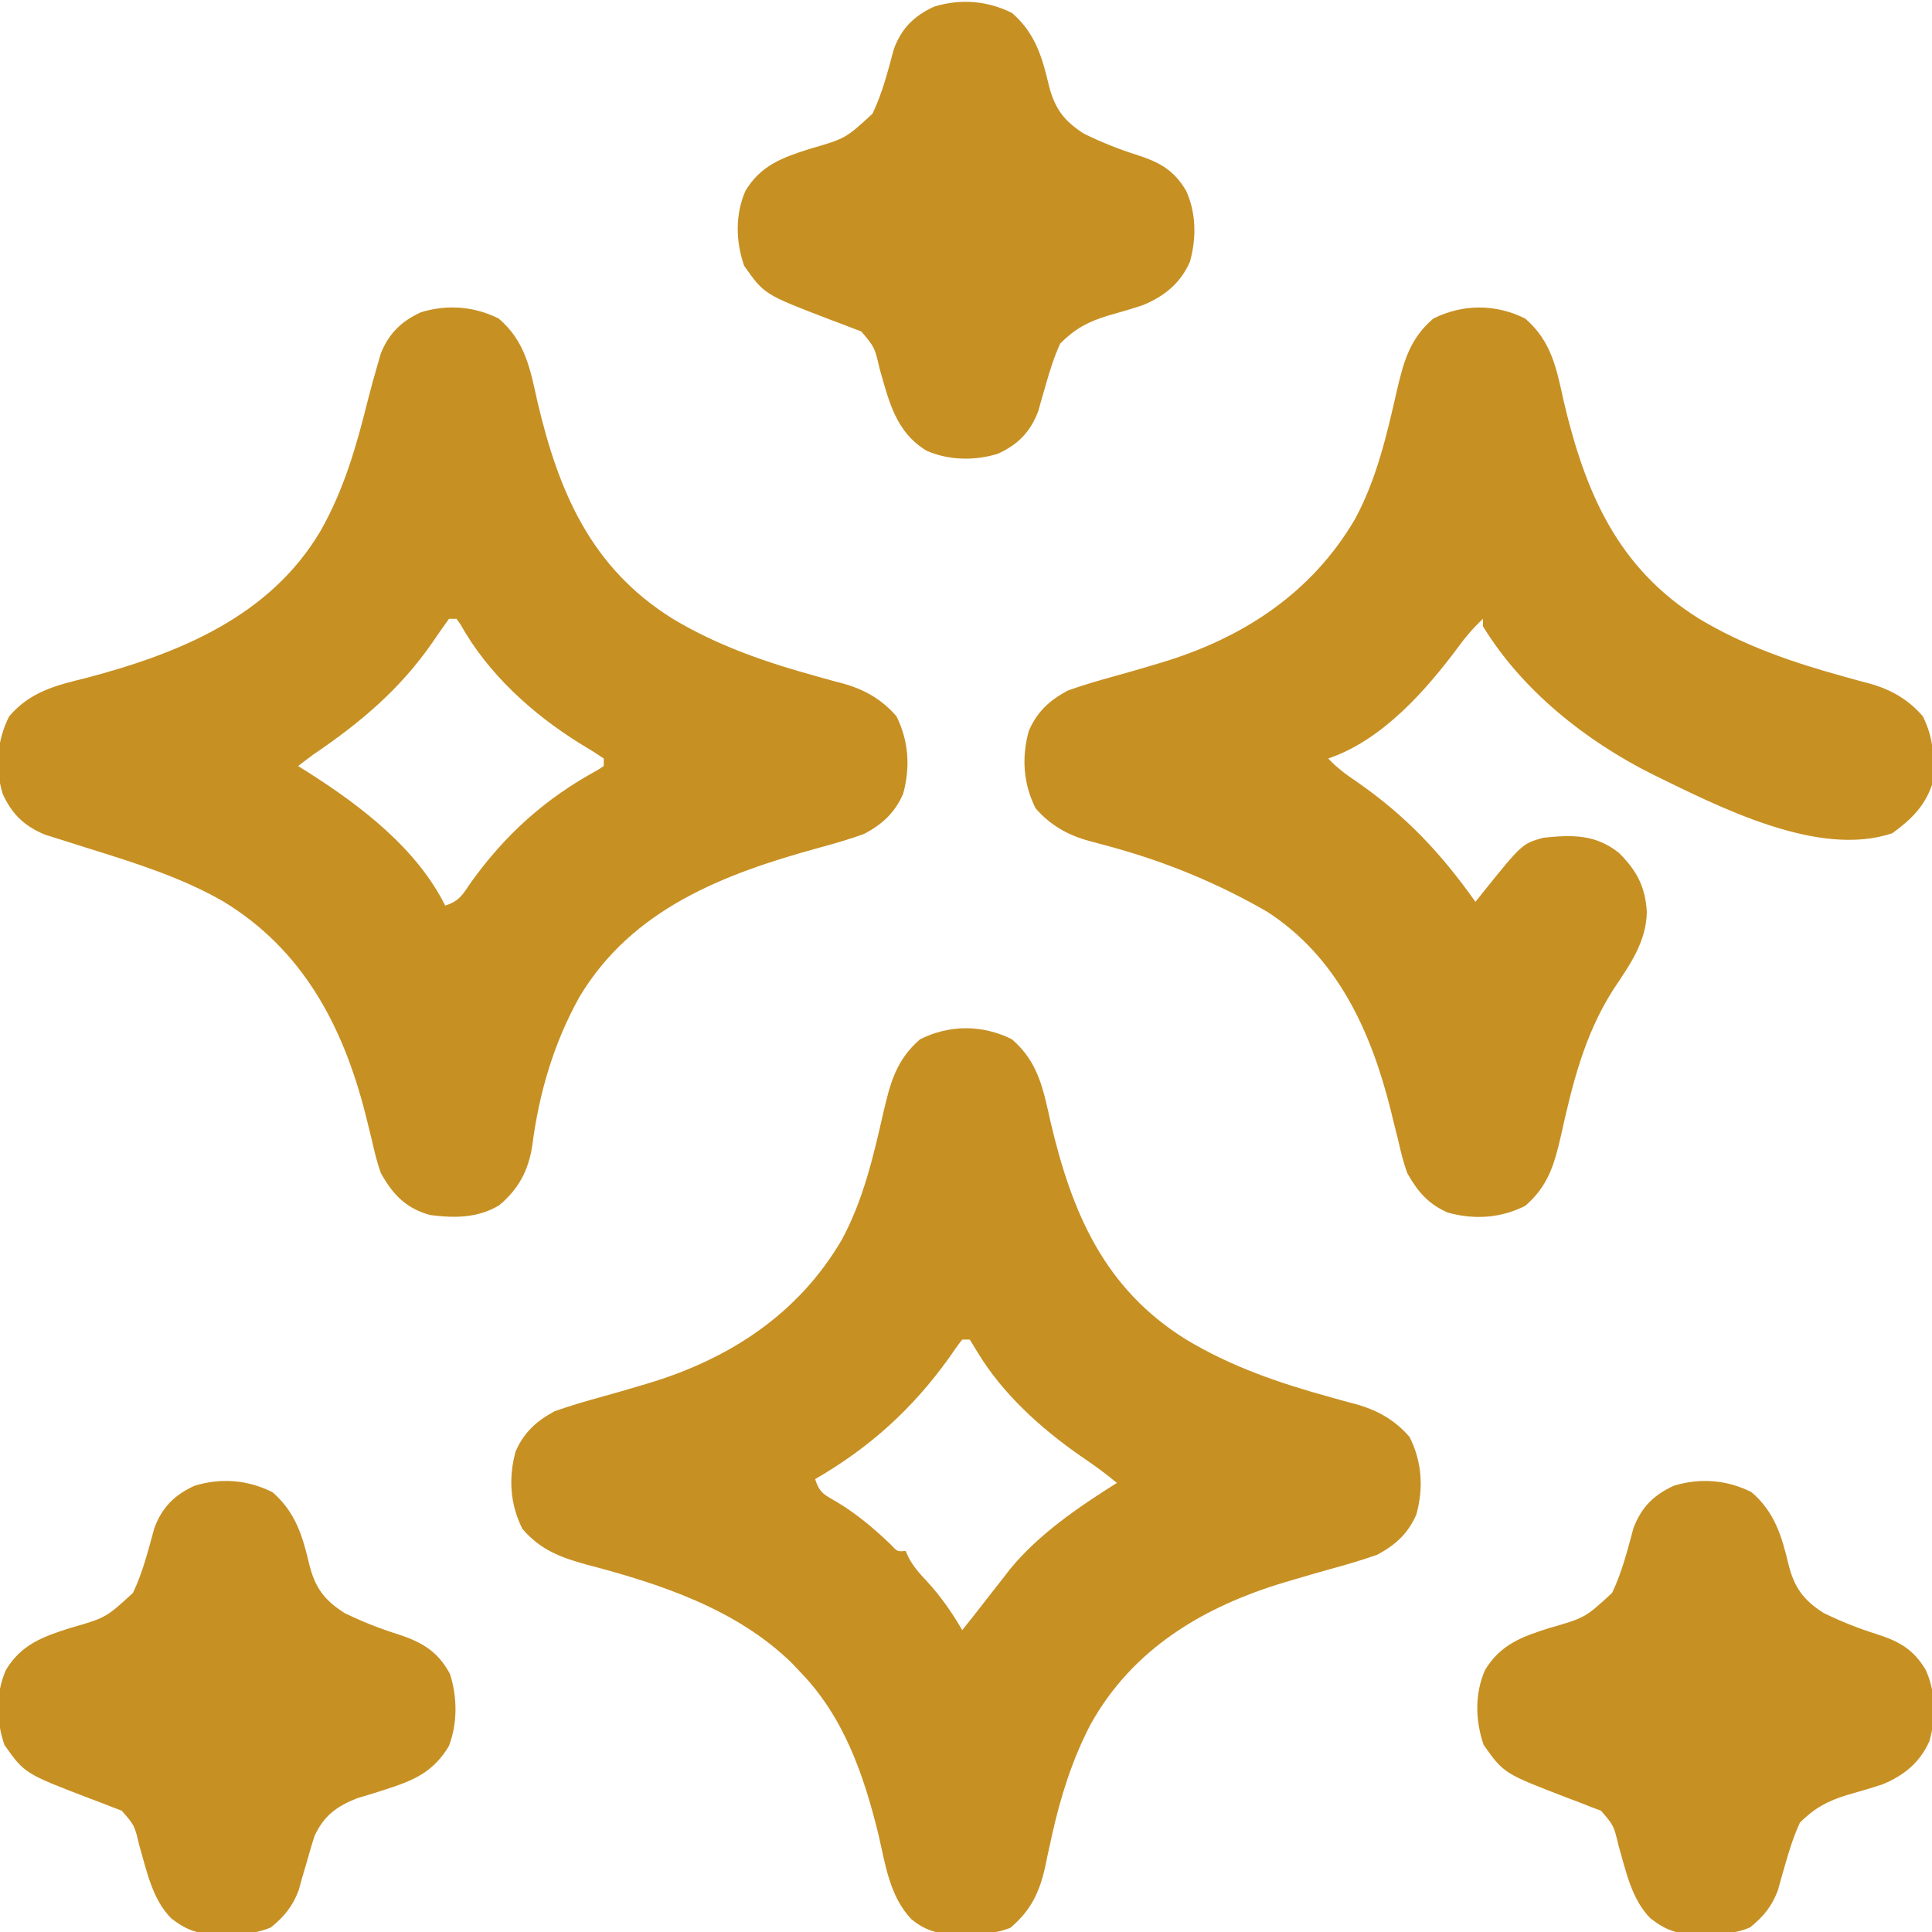 <svg width="20" height="20" viewBox="0 0 20 20" fill="none" xmlns="http://www.w3.org/2000/svg">
<g clip-path="url(#clip0_327_2390)">
<path d="M5.163 3.298C5.438 3.534 5.489 3.82 5.564 4.16C5.784 5.094 6.118 5.878 6.963 6.405C7.434 6.688 7.937 6.859 8.464 7.004C8.493 7.013 8.523 7.021 8.554 7.029C8.609 7.045 8.665 7.06 8.721 7.074C8.944 7.135 9.128 7.238 9.28 7.415C9.407 7.669 9.425 7.943 9.349 8.218C9.263 8.414 9.135 8.532 8.945 8.633C8.787 8.69 8.626 8.736 8.464 8.78C7.49 9.048 6.542 9.41 5.998 10.321C5.732 10.798 5.579 11.319 5.51 11.86C5.471 12.116 5.367 12.312 5.166 12.478C4.946 12.61 4.702 12.611 4.453 12.578C4.204 12.509 4.07 12.37 3.945 12.148C3.903 12.036 3.876 11.921 3.85 11.804C3.834 11.738 3.817 11.672 3.801 11.606C3.793 11.573 3.784 11.54 3.776 11.506C3.542 10.605 3.128 9.828 2.312 9.332C1.88 9.084 1.411 8.937 0.937 8.789C0.852 8.762 0.766 8.736 0.681 8.708C0.611 8.686 0.54 8.664 0.47 8.642C0.253 8.554 0.124 8.428 0.028 8.219C-0.054 7.947 -0.032 7.668 0.095 7.415C0.314 7.16 0.575 7.096 0.889 7.019C1.849 6.766 2.794 6.385 3.32 5.493C3.562 5.064 3.688 4.624 3.806 4.15C3.838 4.024 3.872 3.899 3.909 3.774C3.925 3.717 3.925 3.717 3.942 3.659C4.027 3.449 4.157 3.324 4.359 3.232C4.631 3.149 4.91 3.171 5.163 3.298ZM4.648 6.406C4.589 6.487 4.533 6.567 4.477 6.65C4.139 7.138 3.73 7.481 3.242 7.812C3.19 7.851 3.137 7.89 3.086 7.93C3.122 7.952 3.159 7.975 3.196 7.999C3.739 8.345 4.314 8.784 4.609 9.375C4.758 9.325 4.785 9.266 4.873 9.138C5.227 8.642 5.646 8.265 6.184 7.973C6.205 7.959 6.227 7.945 6.25 7.93C6.25 7.904 6.25 7.878 6.25 7.852C6.169 7.797 6.089 7.747 6.006 7.698C5.512 7.392 5.05 6.973 4.766 6.462C4.753 6.444 4.74 6.425 4.726 6.406C4.701 6.406 4.675 6.406 4.648 6.406Z" fill="#C79023"/>
<path d="M10.476 10.759C10.75 10.995 10.801 11.281 10.877 11.621C11.097 12.555 11.431 13.339 12.276 13.865C12.746 14.149 13.25 14.32 13.777 14.465C13.806 14.473 13.836 14.482 13.866 14.49C13.922 14.506 13.977 14.52 14.033 14.535C14.256 14.596 14.44 14.699 14.592 14.876C14.72 15.13 14.738 15.404 14.662 15.678C14.576 15.875 14.447 15.993 14.258 16.094C14.098 16.151 13.936 16.198 13.772 16.243C13.64 16.279 13.508 16.318 13.377 16.357C13.351 16.365 13.325 16.372 13.299 16.38C12.459 16.631 11.723 17.069 11.289 17.852C11.1 18.214 10.98 18.596 10.891 18.994C10.883 19.03 10.875 19.067 10.867 19.104C10.851 19.176 10.835 19.247 10.821 19.319C10.762 19.589 10.671 19.778 10.459 19.957C10.306 20.018 10.168 20.02 10.005 20.02C9.975 20.021 9.944 20.022 9.913 20.023C9.718 20.023 9.586 19.992 9.433 19.866C9.209 19.63 9.165 19.298 9.094 18.992C8.942 18.373 8.735 17.77 8.281 17.305C8.253 17.275 8.226 17.246 8.197 17.216C7.622 16.654 6.83 16.395 6.07 16.196C5.803 16.123 5.593 16.043 5.408 15.827C5.28 15.573 5.262 15.299 5.338 15.024C5.424 14.828 5.553 14.71 5.742 14.609C5.902 14.552 6.064 14.505 6.228 14.46C6.36 14.424 6.492 14.385 6.623 14.346C6.649 14.339 6.674 14.331 6.701 14.323C7.548 14.07 8.265 13.604 8.716 12.831C8.938 12.418 9.042 11.968 9.145 11.515C9.216 11.21 9.279 10.97 9.524 10.759C9.829 10.606 10.171 10.606 10.476 10.759ZM9.961 13.867C9.914 13.927 9.87 13.989 9.827 14.053C9.446 14.585 9.003 14.985 8.438 15.312C8.487 15.461 8.536 15.474 8.669 15.552C8.875 15.677 9.045 15.821 9.219 15.987C9.29 16.063 9.29 16.063 9.375 16.055C9.385 16.077 9.395 16.099 9.405 16.122C9.459 16.223 9.524 16.294 9.602 16.377C9.745 16.534 9.854 16.692 9.961 16.875C10.034 16.784 10.107 16.692 10.179 16.599C10.249 16.508 10.32 16.418 10.391 16.328C10.41 16.303 10.43 16.277 10.45 16.251C10.748 15.884 11.165 15.601 11.562 15.351C11.441 15.25 11.315 15.159 11.184 15.071C10.775 14.786 10.379 14.429 10.12 13.999C10.08 13.934 10.08 13.934 10.039 13.867C10.013 13.867 9.988 13.867 9.961 13.867Z" fill="#C79023"/>
<path d="M15.789 3.298C16.063 3.534 16.114 3.82 16.189 4.16C16.41 5.094 16.743 5.878 17.589 6.405C18.059 6.688 18.563 6.859 19.089 7.004C19.119 7.012 19.148 7.021 19.179 7.029C19.234 7.045 19.29 7.059 19.346 7.074C19.569 7.135 19.753 7.238 19.905 7.415C20.021 7.646 20.029 7.87 20 8.125C19.922 8.35 19.78 8.487 19.59 8.625C18.822 8.886 17.786 8.347 17.105 8.015C16.415 7.669 15.758 7.148 15.352 6.484C15.352 6.459 15.352 6.433 15.352 6.406C15.254 6.497 15.173 6.591 15.095 6.699C14.755 7.155 14.305 7.664 13.75 7.852C13.839 7.947 13.934 8.018 14.043 8.091C14.554 8.445 14.916 8.831 15.274 9.336C15.307 9.293 15.307 9.293 15.342 9.25C15.757 8.734 15.757 8.734 15.977 8.672C16.278 8.641 16.516 8.636 16.758 8.828C16.944 9.011 17.033 9.182 17.048 9.441C17.041 9.755 16.871 9.988 16.702 10.242C16.4 10.714 16.277 11.223 16.157 11.765C16.089 12.06 16.024 12.28 15.789 12.483C15.534 12.611 15.26 12.629 14.986 12.552C14.787 12.465 14.676 12.336 14.57 12.148C14.527 12.034 14.5 11.918 14.473 11.799C14.456 11.733 14.44 11.667 14.423 11.601C14.415 11.568 14.407 11.535 14.399 11.501C14.195 10.683 13.851 9.914 13.119 9.439C12.617 9.149 12.097 8.933 11.539 8.777C11.509 8.769 11.48 8.761 11.449 8.752C11.393 8.737 11.337 8.722 11.281 8.707C11.057 8.647 10.873 8.544 10.72 8.367C10.592 8.112 10.574 7.838 10.651 7.564C10.737 7.367 10.865 7.249 11.055 7.148C11.214 7.091 11.377 7.044 11.54 6.999C11.673 6.963 11.804 6.924 11.936 6.885C11.961 6.878 11.987 6.87 12.013 6.862C12.86 6.609 13.578 6.143 14.029 5.37C14.251 4.957 14.355 4.507 14.458 4.054C14.529 3.749 14.591 3.509 14.837 3.298C15.142 3.145 15.484 3.145 15.789 3.298Z" fill="#C79023"/>
<path d="M10.476 0.134C10.717 0.342 10.79 0.594 10.86 0.893C10.921 1.125 11.014 1.252 11.221 1.384C11.401 1.472 11.579 1.544 11.77 1.604C12.004 1.68 12.149 1.758 12.278 1.973C12.384 2.206 12.386 2.465 12.318 2.71C12.221 2.931 12.053 3.068 11.83 3.159C11.71 3.199 11.589 3.234 11.468 3.268C11.262 3.331 11.13 3.402 10.976 3.555C10.909 3.7 10.867 3.84 10.823 3.993C10.81 4.038 10.797 4.082 10.784 4.128C10.772 4.17 10.76 4.213 10.748 4.256C10.665 4.474 10.537 4.603 10.328 4.698C10.088 4.771 9.824 4.767 9.592 4.666C9.272 4.472 9.203 4.155 9.106 3.818C9.055 3.596 9.055 3.596 8.916 3.431C8.887 3.42 8.858 3.41 8.828 3.398C8.772 3.376 8.772 3.376 8.714 3.354C8.672 3.338 8.63 3.322 8.586 3.306C7.911 3.047 7.911 3.047 7.703 2.751C7.616 2.5 7.609 2.221 7.717 1.975C7.875 1.713 8.097 1.632 8.376 1.543C8.753 1.434 8.753 1.434 9.032 1.177C9.134 0.965 9.192 0.735 9.253 0.508C9.334 0.29 9.464 0.163 9.672 0.068C9.944 -0.015 10.223 0.007 10.476 0.134Z" fill="#C79023"/>
<path d="M2.82 15.447C3.061 15.654 3.134 15.906 3.204 16.205C3.264 16.437 3.358 16.565 3.565 16.697C3.745 16.785 3.922 16.856 4.114 16.916C4.361 16.996 4.533 17.092 4.659 17.331C4.735 17.571 4.737 17.842 4.646 18.077C4.483 18.345 4.287 18.429 3.998 18.522C3.973 18.53 3.947 18.539 3.921 18.547C3.846 18.571 3.77 18.593 3.695 18.616C3.486 18.699 3.354 18.795 3.257 19.004C3.224 19.104 3.196 19.205 3.167 19.306C3.154 19.35 3.141 19.395 3.127 19.441C3.116 19.483 3.104 19.525 3.092 19.568C3.028 19.736 2.943 19.84 2.805 19.952C2.651 20.019 2.514 20.02 2.349 20.02C2.318 20.021 2.288 20.022 2.257 20.023C2.055 20.024 1.934 19.984 1.774 19.86C1.576 19.663 1.518 19.363 1.442 19.104C1.393 18.896 1.393 18.896 1.26 18.744C1.231 18.733 1.202 18.722 1.172 18.711C1.115 18.689 1.115 18.689 1.058 18.666C1.016 18.65 0.974 18.634 0.93 18.618C0.255 18.359 0.255 18.359 0.046 18.064C-0.04 17.813 -0.047 17.534 0.061 17.288C0.219 17.025 0.44 16.944 0.72 16.855C1.096 16.747 1.096 16.747 1.376 16.49C1.478 16.278 1.535 16.047 1.597 15.821C1.678 15.602 1.807 15.475 2.015 15.38C2.288 15.297 2.566 15.319 2.82 15.447Z" fill="#C79023"/>
<path d="M18.132 15.447C18.373 15.654 18.446 15.906 18.517 16.205C18.577 16.437 18.671 16.565 18.877 16.697C19.057 16.785 19.235 16.856 19.426 16.916C19.661 16.992 19.805 17.071 19.934 17.285C20.041 17.518 20.042 17.777 19.974 18.022C19.877 18.244 19.709 18.381 19.486 18.472C19.366 18.512 19.245 18.546 19.124 18.581C18.919 18.644 18.786 18.715 18.633 18.867C18.566 19.012 18.523 19.152 18.479 19.306C18.466 19.35 18.453 19.395 18.44 19.441C18.428 19.483 18.417 19.525 18.405 19.568C18.341 19.736 18.256 19.84 18.117 19.952C17.964 20.019 17.827 20.02 17.661 20.02C17.631 20.021 17.6 20.022 17.569 20.023C17.367 20.024 17.247 19.984 17.087 19.86C16.889 19.663 16.83 19.363 16.755 19.104C16.705 18.896 16.705 18.896 16.573 18.744C16.544 18.733 16.514 18.722 16.484 18.711C16.428 18.689 16.428 18.689 16.37 18.666C16.328 18.65 16.286 18.634 16.243 18.618C15.568 18.359 15.568 18.359 15.359 18.064C15.272 17.813 15.265 17.534 15.373 17.288C15.532 17.025 15.753 16.944 16.033 16.855C16.409 16.747 16.409 16.747 16.688 16.49C16.79 16.278 16.848 16.047 16.909 15.821C16.991 15.602 17.12 15.475 17.328 15.38C17.6 15.297 17.879 15.319 18.132 15.447Z" fill="#C79023"/>
</g>
<defs>
<clipPath id="clip0_327_2390">
<rect width="20" height="20" fill="white"/>
</clipPath>
</defs>
</svg>
